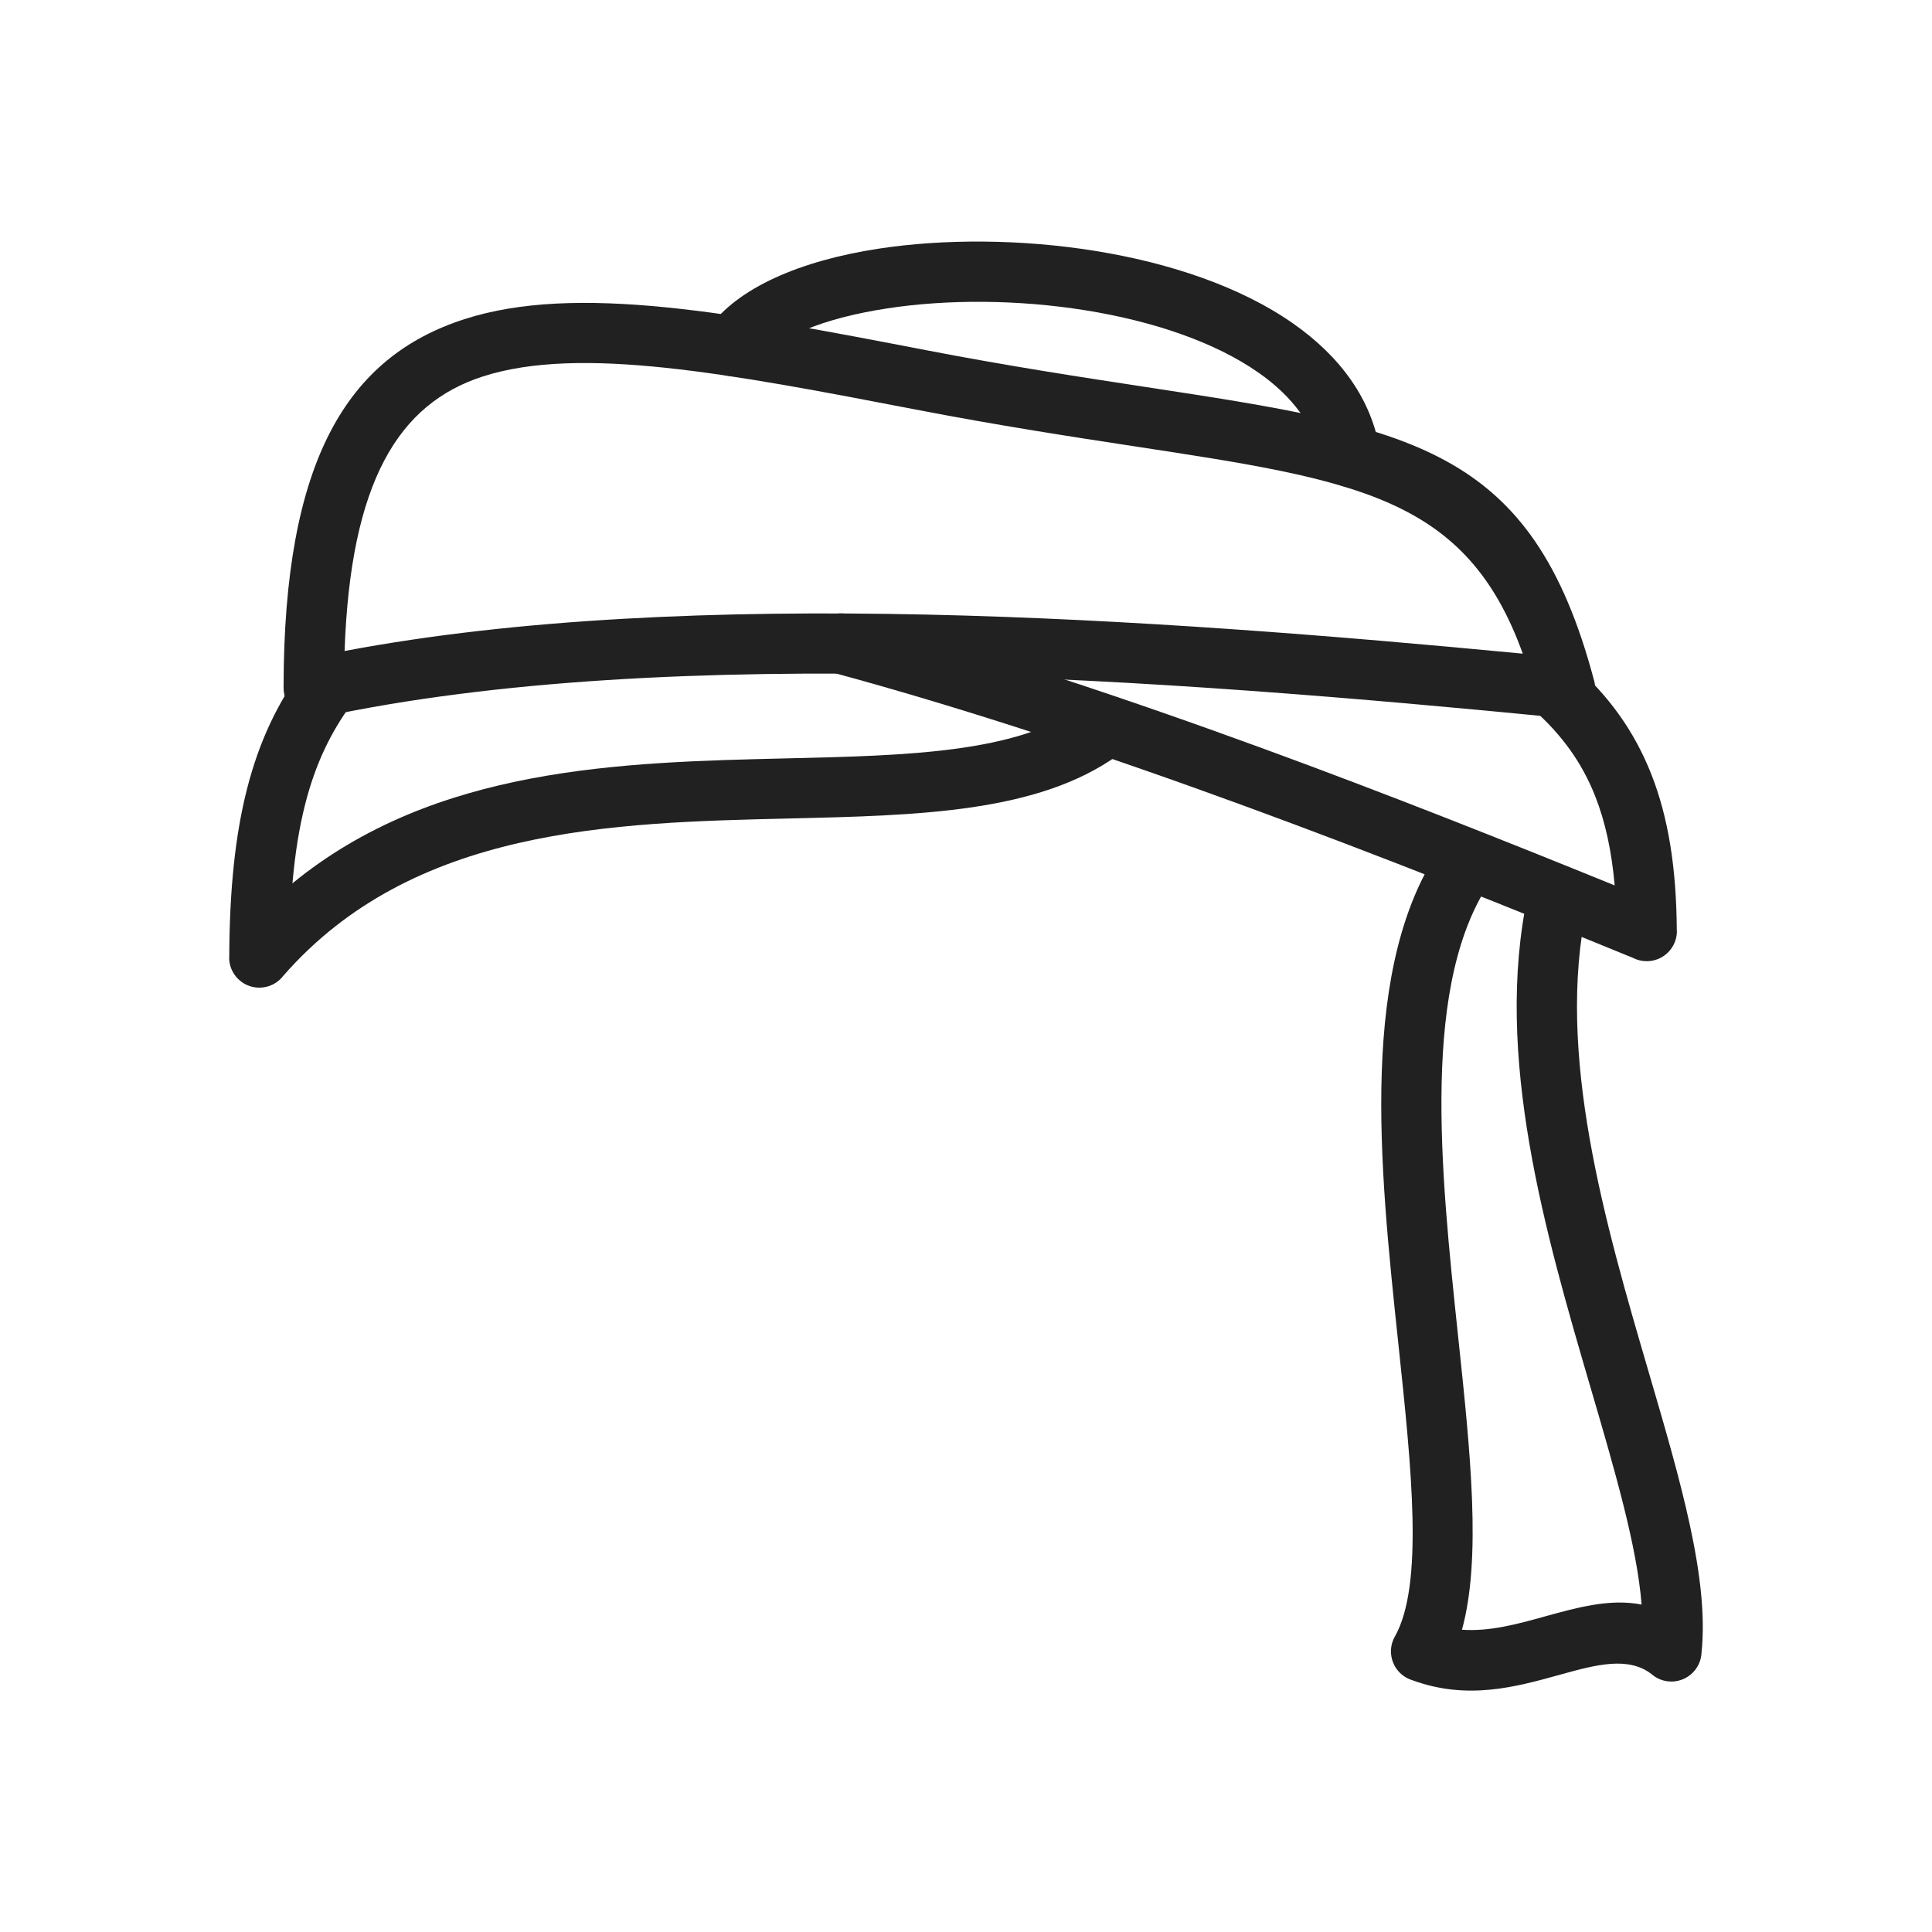 <?xml version="1.0" encoding="UTF-8"?>
<!DOCTYPE svg PUBLIC "-//W3C//DTD SVG 1.1//EN" "http://www.w3.org/Graphics/SVG/1.1/DTD/svg11.dtd">
<!-- Creator: CorelDRAW -->
<svg xmlns="http://www.w3.org/2000/svg" xml:space="preserve" width="2048px" height="2048px" style="shape-rendering:geometricPrecision; text-rendering:geometricPrecision; image-rendering:optimizeQuality; fill-rule:evenodd; clip-rule:evenodd"
viewBox="0 0 2048 2048"
 xmlns:xlink="http://www.w3.org/1999/xlink">
 <defs>
  <style type="text/css">
   <![CDATA[
    .fil1 {fill:none}
    .fil0 {fill:#212121;fill-rule:nonzero}
   ]]>
  </style>
 </defs>
 <g id="Layer_x0020_1">
  <g id="_475168992">
   <path id="_475170360" class="fil0" d="M1653.06 760.755c-207.241,-20.265 -442.327,-40.463 -672.166,-45.516 -229.736,-5.048 -454.589,5.004 -641.559,45.267l0.012 0.054c-17.276,3.72 -34.3,-7.269 -38.021,-24.544 -0.539,-2.499 -0.767,-4.993 -0.715,-7.441 0.132,-240.569 67.385,-350.341 191.974,-390.34 118.021,-37.892 282.631,-6.843 490.197,33.17 86.109,16.6 163.148,28.36 230.855,38.693 282.092,43.054 410.156,62.602 476.068,310.994l0.072 -0.019c4.531,17.082 -5.643,34.605 -22.726,39.136 -4.726,1.253 -9.484,1.38 -13.992,0.547zm-670.916 -109.267c215.753,4.742 435.079,22.592 632.065,41.427 -59.811,-166.096 -175.901,-183.827 -410.072,-219.567 -67.486,-10.299 -144.273,-22.02 -233.354,-39.194 -198.727,-38.309 -356.208,-68.074 -458.697,-35.169 -89.532,28.744 -140.518,111.403 -146.809,291.11 183.626,-34.731 398.249,-43.413 616.867,-38.608z"/>
   <path id="_475169832" class="fil0" d="M750.727 348.715c-10.078,14.427 -6.553,34.297 7.874,44.375 14.427,10.078 34.297,6.553 44.375,-7.874 19.854,-28.367 71.775,-48.21 137.317,-58.272 64.075,-9.835 139.108,-9.449 210.343,1.987 70.21,11.271 136.246,33.07 183.448,66.109 35.58,24.902 59.966,56.228 65.781,94.115 2.623,17.465 18.911,29.498 36.376,26.875 17.465,-2.623 29.498,-18.911 26.875,-36.376 -8.722,-56.824 -42.96,-102.168 -92.531,-136.864 -55.566,-38.894 -130.949,-64.176 -209.949,-76.859 -77.976,-12.518 -159.96,-12.964 -229.843,-2.237 -81.855,12.567 -149.433,41.257 -180.066,85.022z"/>
   <path id="_475169160" class="fil0" d="M1667.82 704.206c-13.185,-11.735 -33.39,-10.56 -45.125,2.624 -11.735,13.185 -10.56,33.39 2.624,45.125 29.588,26.317 51.384,55.736 65.747,92.268 10.566,26.872 17.369,57.823 20.557,94.354 -117.411,-47.793 -243.062,-97.623 -370.529,-144.312 -146.074,-53.504 -295.896,-103.525 -441.193,-142.95 -17.052,-4.625 -34.625,5.448 -39.25,22.5 -4.625,17.052 5.448,34.625 22.5,39.25 143.956,39.063 291.92,88.447 435.944,141.2 144.868,53.063 284.451,108.927 411.975,161.158 4.409,2.252 9.407,3.513 14.7,3.487 17.673,-0.089 31.926,-14.489 31.838,-32.161l-0.124 0.001c-0.341,-66.979 -9.156,-120.6 -26.919,-165.777 -18.351,-46.675 -45.762,-83.87 -82.746,-116.766z"/>
   <path id="_475169040" class="fil0" d="M372.148 746.956c10.424,-14.22 7.345,-34.201 -6.875,-44.626 -14.22,-10.424 -34.201,-7.345 -44.626,6.875 -26.349,35.979 -45.812,76.404 -58.729,126.845 -12.468,48.68 -18.657,106.515 -18.9,178.808l-0.124 0c-0.058,17.673 14.222,32.047 31.895,32.105 10.476,0.034 19.793,-4.97 25.656,-12.733 137.499,-157.208 348.962,-162.197 535.748,-166.584 138.163,-3.246 263.782,-6.198 348.676,-67.005 14.359,-10.285 17.66,-30.266 7.375,-44.624 -10.285,-14.359 -30.266,-17.66 -44.624,-7.375 -69.143,49.525 -185.237,52.254 -312.926,55.253 -176.538,4.146 -373.66,8.802 -524.687,132.471 2.759,-31.812 7.294,-59.698 13.663,-84.565 10.701,-41.786 26.765,-75.195 48.48,-104.845z"/>
   <path id="_475169112" class="fil0" d="M1582.04 931.15c10.148,-14.427 6.678,-34.352 -7.749,-44.5 -14.427,-10.148 -34.352,-6.678 -44.5,7.749 -90.088,127.703 -67.56,340.429 -47.548,529.409 14.25,134.565 27.132,256.242 -3.632,311.044l-0.038 -0.021c-8.656,15.406 -3.184,34.917 12.222,43.573 2.184,1.227 4.452,2.17 6.758,2.841 58.124,21.175 108.92,7.102 155.995,-5.946 38.113,-10.563 72.932,-20.213 98.164,0.078l-0.052 0.064c13.771,11.076 33.915,8.894 44.992,-4.877 4.435,-5.513 6.742,-12.048 7.032,-18.614 8.181,-78.325 -22.119,-181.813 -56.072,-297.761 -45.9,-156.738 -98.817,-337.446 -65.466,-492.496 3.658,-17.258 -7.367,-34.217 -24.625,-37.874 -17.258,-3.658 -34.217,7.367 -37.874,24.625 -36.666,170.462 18.696,359.517 66.716,523.496 25.495,87.066 48.807,166.684 53.819,228.962 -33.55,-6.52 -67.561,2.901 -103.635,12.899 -27.868,7.723 -57.372,15.9 -86.802,13.772 20.835,-75.666 8.941,-188.033 -4.003,-310.263 -18.83,-177.813 -40.025,-377.967 36.297,-486.157z"/>
  </g>
 </g>
 <rect class="fil1" width="2048" height="2048"/>
</svg>
